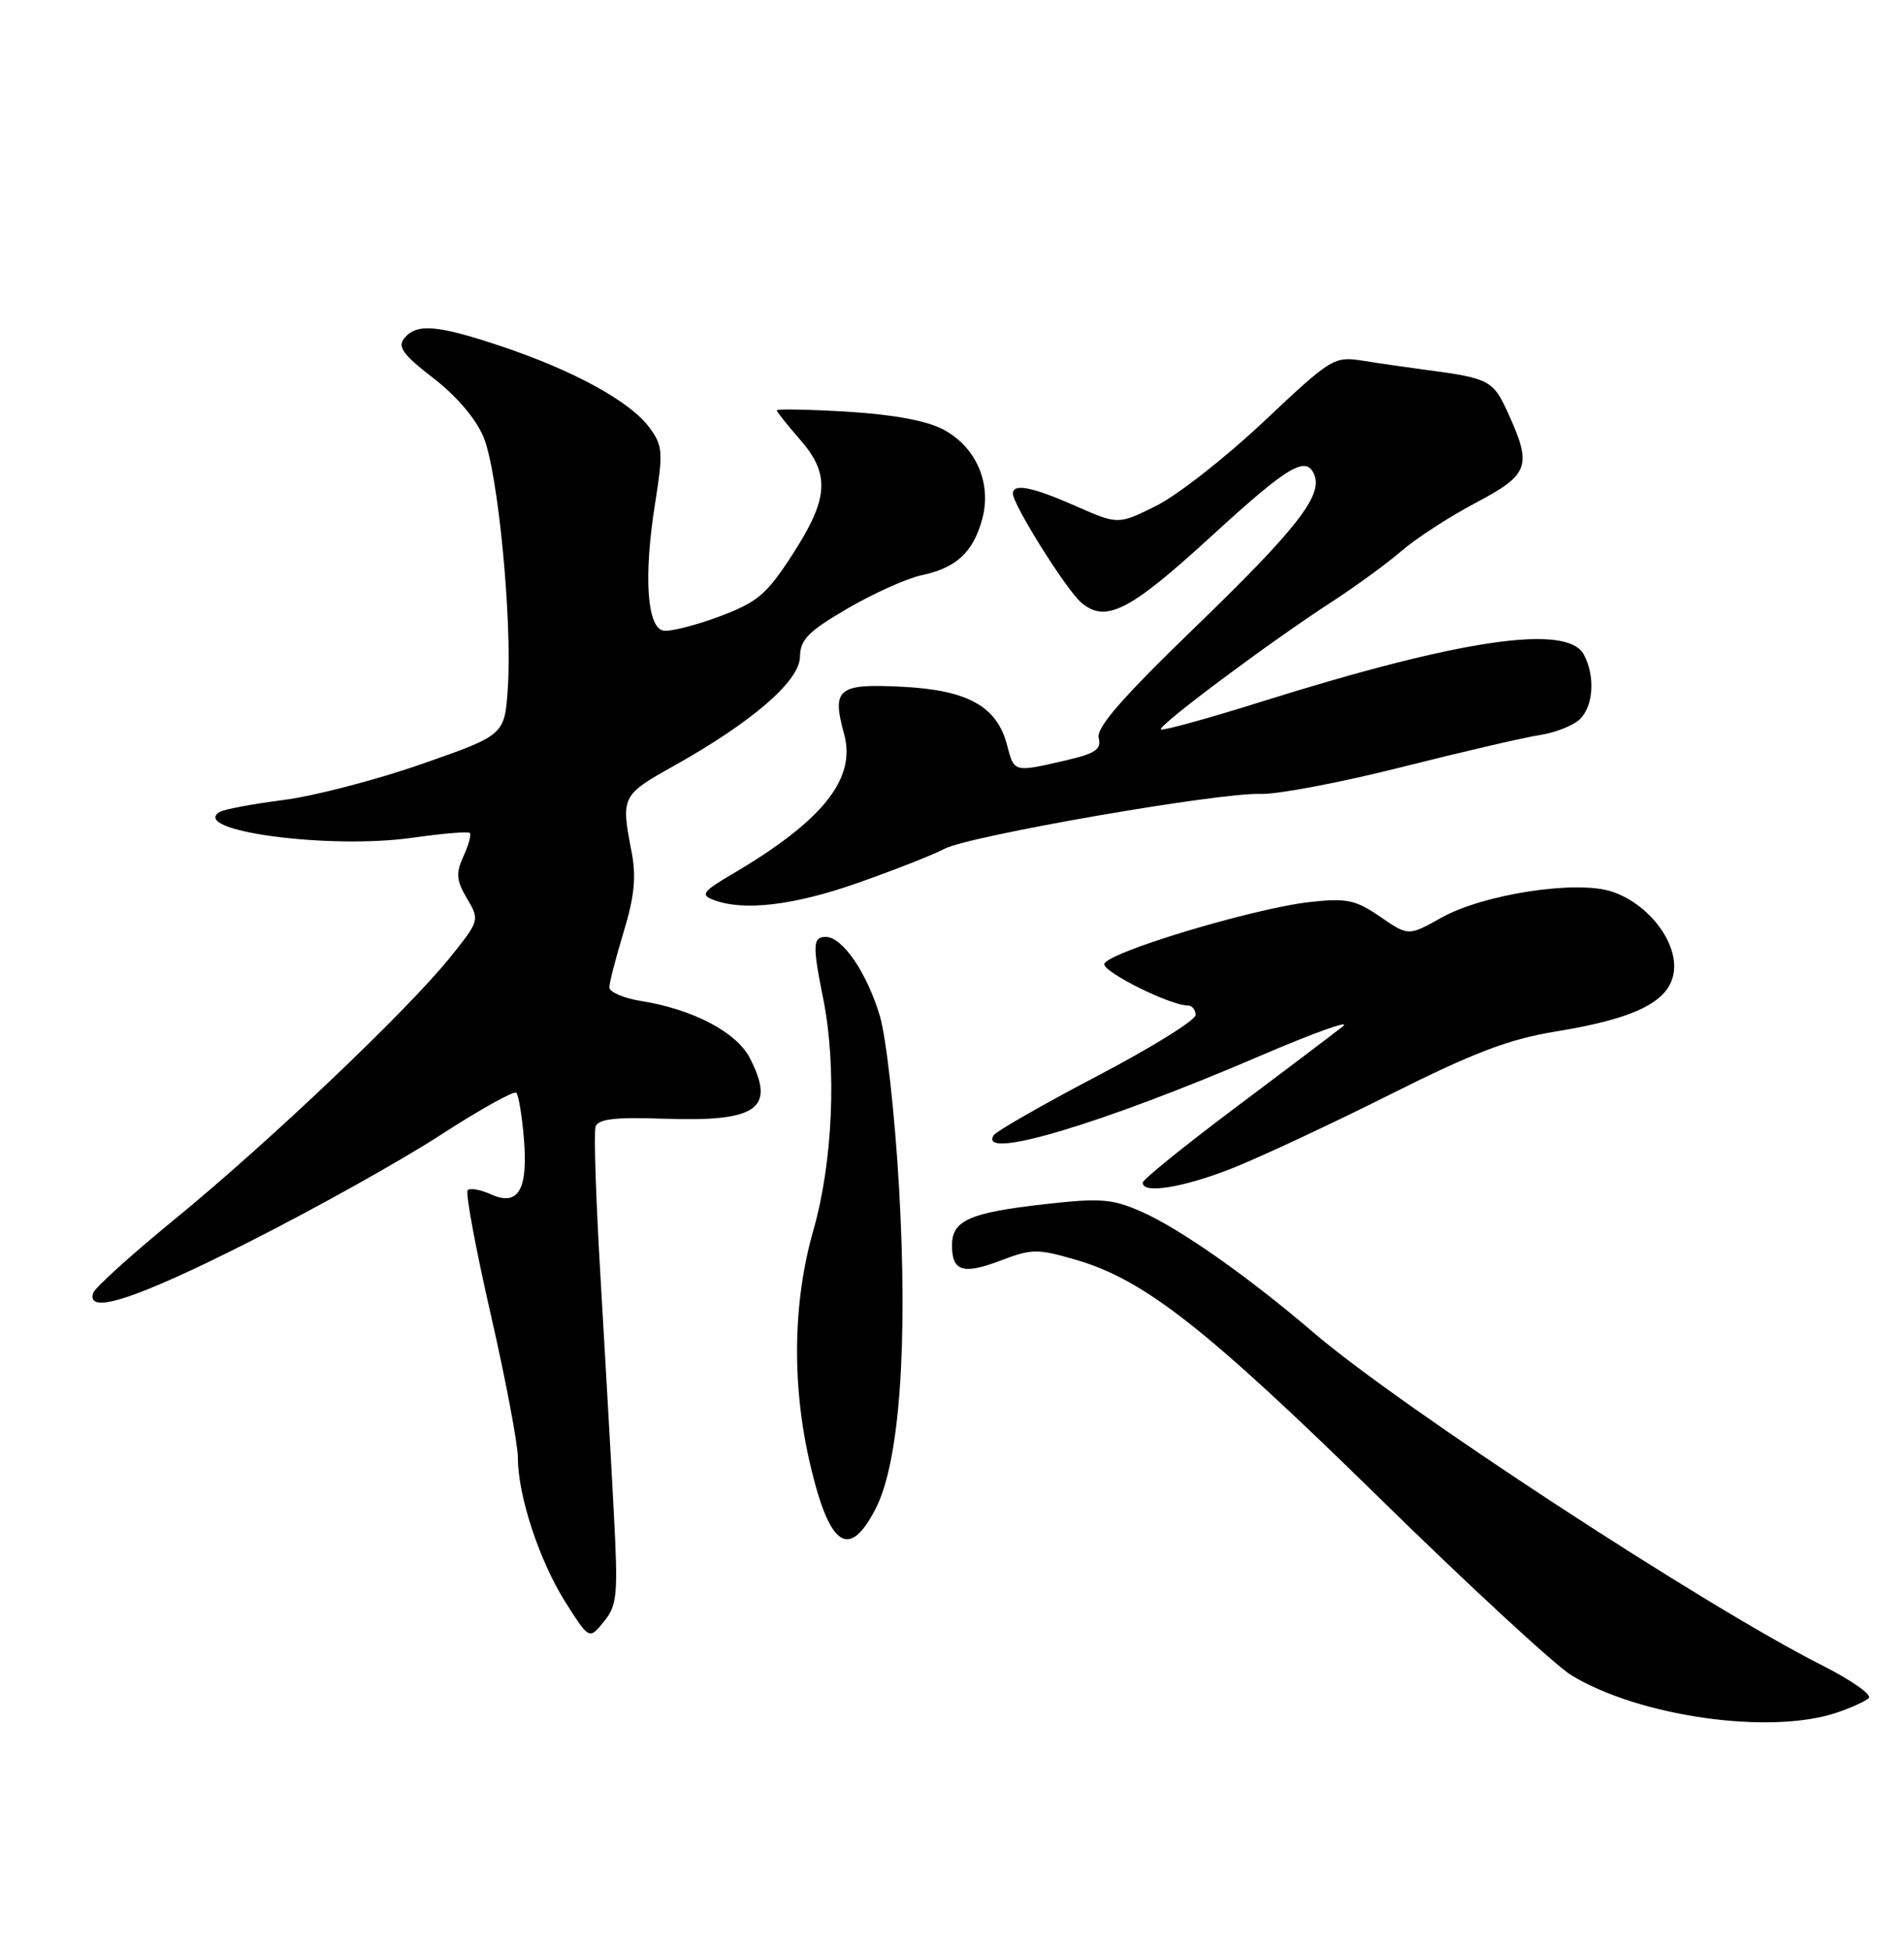 <?xml version="1.0" encoding="UTF-8" standalone="no"?>
<!DOCTYPE svg PUBLIC "-//W3C//DTD SVG 1.1//EN" "http://www.w3.org/Graphics/SVG/1.1/DTD/svg11.dtd" >
<svg xmlns="http://www.w3.org/2000/svg" xmlns:xlink="http://www.w3.org/1999/xlink" version="1.1" viewBox="0 0 250 256">
 <g >
 <path fill="currentColor"
d=" M 241.10 224.86 C 242.97 224.24 244.89 223.37 245.37 222.94 C 245.86 222.51 243.08 220.56 239.21 218.61 C 223.88 210.88 183.92 184.75 172.50 174.97 C 163.90 167.60 154.91 161.29 149.87 159.07 C 146.02 157.38 144.50 157.26 137.15 158.09 C 127.30 159.20 125.00 160.22 125.00 163.48 C 125.00 166.92 126.45 167.37 131.43 165.47 C 135.47 163.93 136.23 163.93 141.28 165.39 C 150.24 168.00 158.36 174.36 181.00 196.54 C 192.82 208.13 204.23 218.66 206.34 219.94 C 215.25 225.36 232.37 227.78 241.10 224.86 Z  M 80.59 198.50 C 80.25 191.90 79.46 178.12 78.86 167.87 C 78.25 157.63 77.95 148.64 78.20 147.91 C 78.53 146.90 80.75 146.64 87.23 146.87 C 99.49 147.29 101.90 145.57 98.43 138.86 C 96.69 135.50 90.96 132.50 84.21 131.42 C 81.89 131.05 80.00 130.24 80.01 129.62 C 80.01 129.00 80.86 125.73 81.89 122.34 C 83.30 117.69 83.56 115.11 82.93 111.84 C 81.52 104.58 81.62 104.39 88.40 100.59 C 98.75 94.81 104.99 89.41 105.04 86.23 C 105.07 83.95 106.12 82.90 111.29 79.88 C 114.71 77.89 119.08 75.93 121.00 75.52 C 125.55 74.56 127.76 72.52 128.95 68.21 C 130.26 63.48 128.18 58.67 123.83 56.37 C 121.68 55.23 117.23 54.41 111.25 54.05 C 106.16 53.75 102.00 53.67 102.00 53.87 C 102.00 54.07 103.35 55.77 105.00 57.65 C 109.02 62.23 108.83 65.41 104.09 72.74 C 100.64 78.07 99.50 79.04 94.44 80.94 C 91.28 82.12 87.97 82.95 87.10 82.79 C 84.94 82.38 84.50 75.59 86.01 66.12 C 87.09 59.33 87.03 58.52 85.26 56.12 C 82.77 52.73 75.43 48.70 66.00 45.52 C 57.45 42.65 54.73 42.41 53.09 44.40 C 52.15 45.52 52.90 46.55 56.91 49.65 C 59.97 52.01 62.52 55.01 63.50 57.41 C 65.40 62.01 67.27 81.48 66.68 90.32 C 66.26 96.50 66.26 96.50 55.38 100.30 C 49.40 102.39 41.21 104.52 37.18 105.03 C 33.15 105.55 29.40 106.25 28.84 106.60 C 24.84 109.07 43.18 111.53 54.09 109.99 C 58.06 109.42 61.47 109.14 61.69 109.35 C 61.90 109.57 61.53 110.95 60.85 112.42 C 59.83 114.66 59.91 115.58 61.32 117.96 C 62.99 120.79 62.97 120.86 59.12 125.66 C 53.61 132.54 35.24 150.01 23.02 160.00 C 17.30 164.68 12.44 169.06 12.23 169.75 C 11.30 172.69 17.90 170.53 32.73 163.03 C 41.41 158.65 52.72 152.33 57.87 148.99 C 63.03 145.65 67.49 143.16 67.79 143.46 C 68.09 143.76 68.54 146.48 68.79 149.50 C 69.35 156.24 68.04 158.43 64.42 156.78 C 63.08 156.17 61.73 155.94 61.41 156.25 C 61.09 156.57 62.45 163.87 64.42 172.48 C 66.39 181.09 68.00 189.60 68.00 191.39 C 68.00 196.38 70.84 204.97 74.27 210.38 C 77.37 215.26 77.37 215.26 79.30 212.88 C 81.05 210.72 81.17 209.41 80.59 198.50 Z  M 115.01 197.99 C 118.12 191.88 119.23 176.49 118.04 155.79 C 117.49 146.26 116.37 136.21 115.53 133.39 C 113.84 127.71 110.62 123.00 108.43 123.00 C 106.71 123.00 106.67 124.08 108.09 131.11 C 109.89 140.07 109.36 152.55 106.80 161.50 C 104.08 171.01 103.94 181.96 106.42 192.43 C 108.95 203.15 111.52 204.82 115.01 197.99 Z  M 161.83 153.36 C 165.50 151.90 174.80 147.56 182.50 143.70 C 193.53 138.17 198.14 136.42 204.26 135.42 C 214.98 133.68 219.41 131.39 219.80 127.39 C 220.18 123.49 216.32 118.59 211.64 117.05 C 207.00 115.51 194.80 117.38 189.27 120.47 C 184.93 122.90 184.93 122.90 181.22 120.35 C 177.96 118.12 176.82 117.89 172.00 118.42 C 164.47 119.26 145.00 125.15 145.00 126.59 C 145.00 127.70 153.69 132.00 155.94 132.00 C 156.52 132.00 156.99 132.56 156.99 133.25 C 156.98 133.94 151.14 137.56 144.02 141.29 C 136.89 145.03 130.80 148.52 130.47 149.04 C 128.39 152.41 144.57 147.59 165.50 138.60 C 172.65 135.53 177.51 133.80 176.30 134.76 C 175.09 135.72 168.70 140.55 162.10 145.50 C 155.50 150.45 150.07 154.84 150.05 155.25 C 149.95 156.79 155.37 155.92 161.83 153.36 Z  M 112.67 115.90 C 117.53 114.19 122.62 112.18 124.00 111.44 C 127.12 109.75 160.08 104.02 165.50 104.23 C 167.70 104.31 176.03 102.73 184.00 100.72 C 191.97 98.71 200.17 96.80 202.22 96.49 C 204.26 96.18 206.63 95.23 207.47 94.39 C 209.24 92.62 209.46 88.74 207.96 85.93 C 205.78 81.86 191.82 83.90 165.66 92.11 C 158.59 94.33 152.64 95.97 152.43 95.76 C 151.97 95.30 166.90 84.16 174.89 79.00 C 178.00 76.98 182.11 73.98 184.02 72.33 C 185.94 70.67 190.31 67.84 193.75 66.02 C 200.78 62.31 201.18 61.21 198.04 54.29 C 196.06 49.92 195.57 49.66 187.25 48.56 C 184.91 48.25 181.22 47.72 179.04 47.37 C 175.15 46.76 174.89 46.91 165.96 55.32 C 160.95 60.04 154.60 65.02 151.84 66.39 C 146.82 68.89 146.82 68.89 141.28 66.45 C 135.56 63.92 133.00 63.41 133.00 64.81 C 133.00 66.27 140.03 77.47 141.98 79.12 C 145.19 81.83 148.32 80.24 159.05 70.40 C 169.24 61.07 171.56 59.70 172.60 62.41 C 173.64 65.11 170.11 69.60 156.99 82.28 C 147.31 91.64 143.91 95.54 144.26 96.88 C 144.65 98.38 143.84 98.93 139.79 99.86 C 133.09 101.40 133.17 101.42 132.23 97.82 C 130.92 92.74 127.07 90.59 118.46 90.16 C 110.01 89.73 109.19 90.40 110.83 96.35 C 112.46 102.24 108.04 107.76 96.10 114.78 C 92.32 117.00 91.96 117.47 93.60 118.11 C 97.55 119.66 104.13 118.90 112.67 115.90 Z "/>
</g>
</svg>